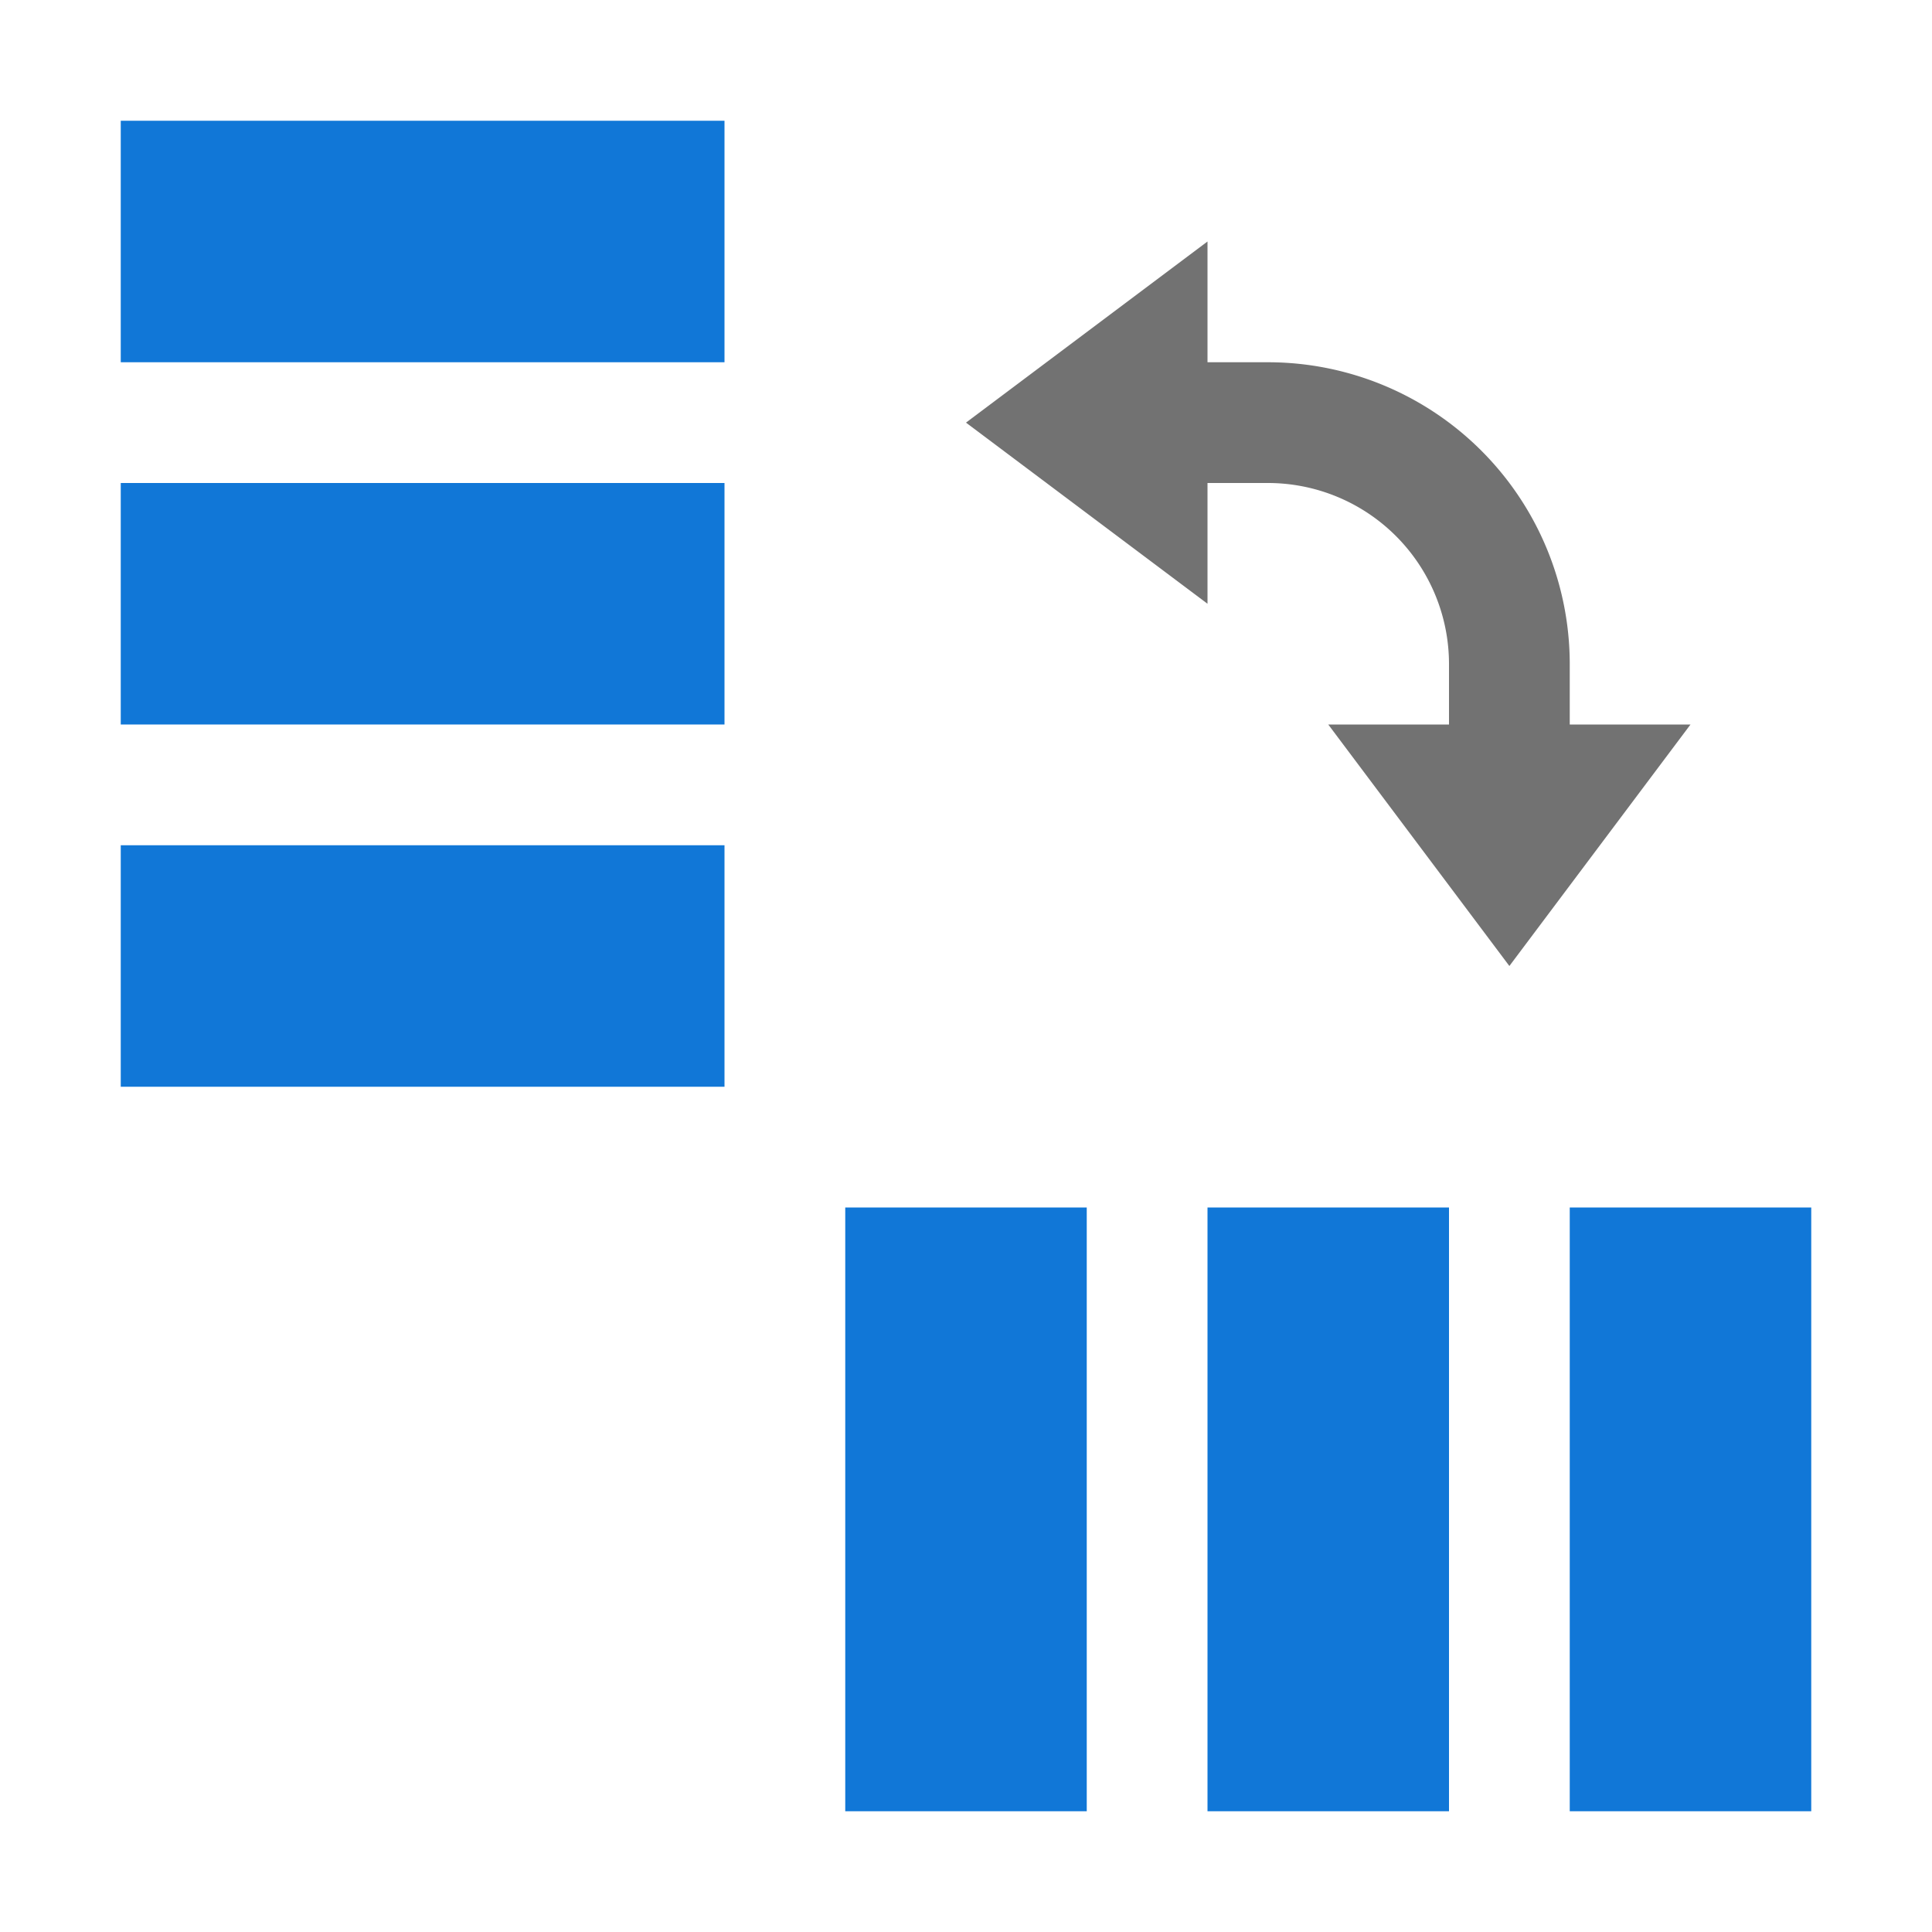 <svg id="Layer_4" data-name="Layer 4" xmlns="http://www.w3.org/2000/svg" viewBox="0 0 32 32"><defs><style>.Blue{fill:#1177d7;}.Black{fill:#727272;}</style></defs><rect class="Blue" x="2" y="2" width="10" height="4"/><rect class="Blue" x="2" y="8" width="10" height="4"/><rect class="Blue" x="2" y="14" width="10" height="4"/><rect class="Blue" x="17" y="23" width="10" height="4" transform="translate(47 3) rotate(90)"/><rect class="Blue" x="11" y="23" width="10" height="4" transform="translate(41 9) rotate(90)"/><rect class="Blue" x="23" y="23" width="10" height="4" transform="translate(53 -3) rotate(90)"/><path class="Black" d="M26,12V11a5,5,0,0,0-5-5H20V4L16,7l4,3V8h1a3,3,0,0,1,3,3v1H22l3,4,3-4Z"/></svg>